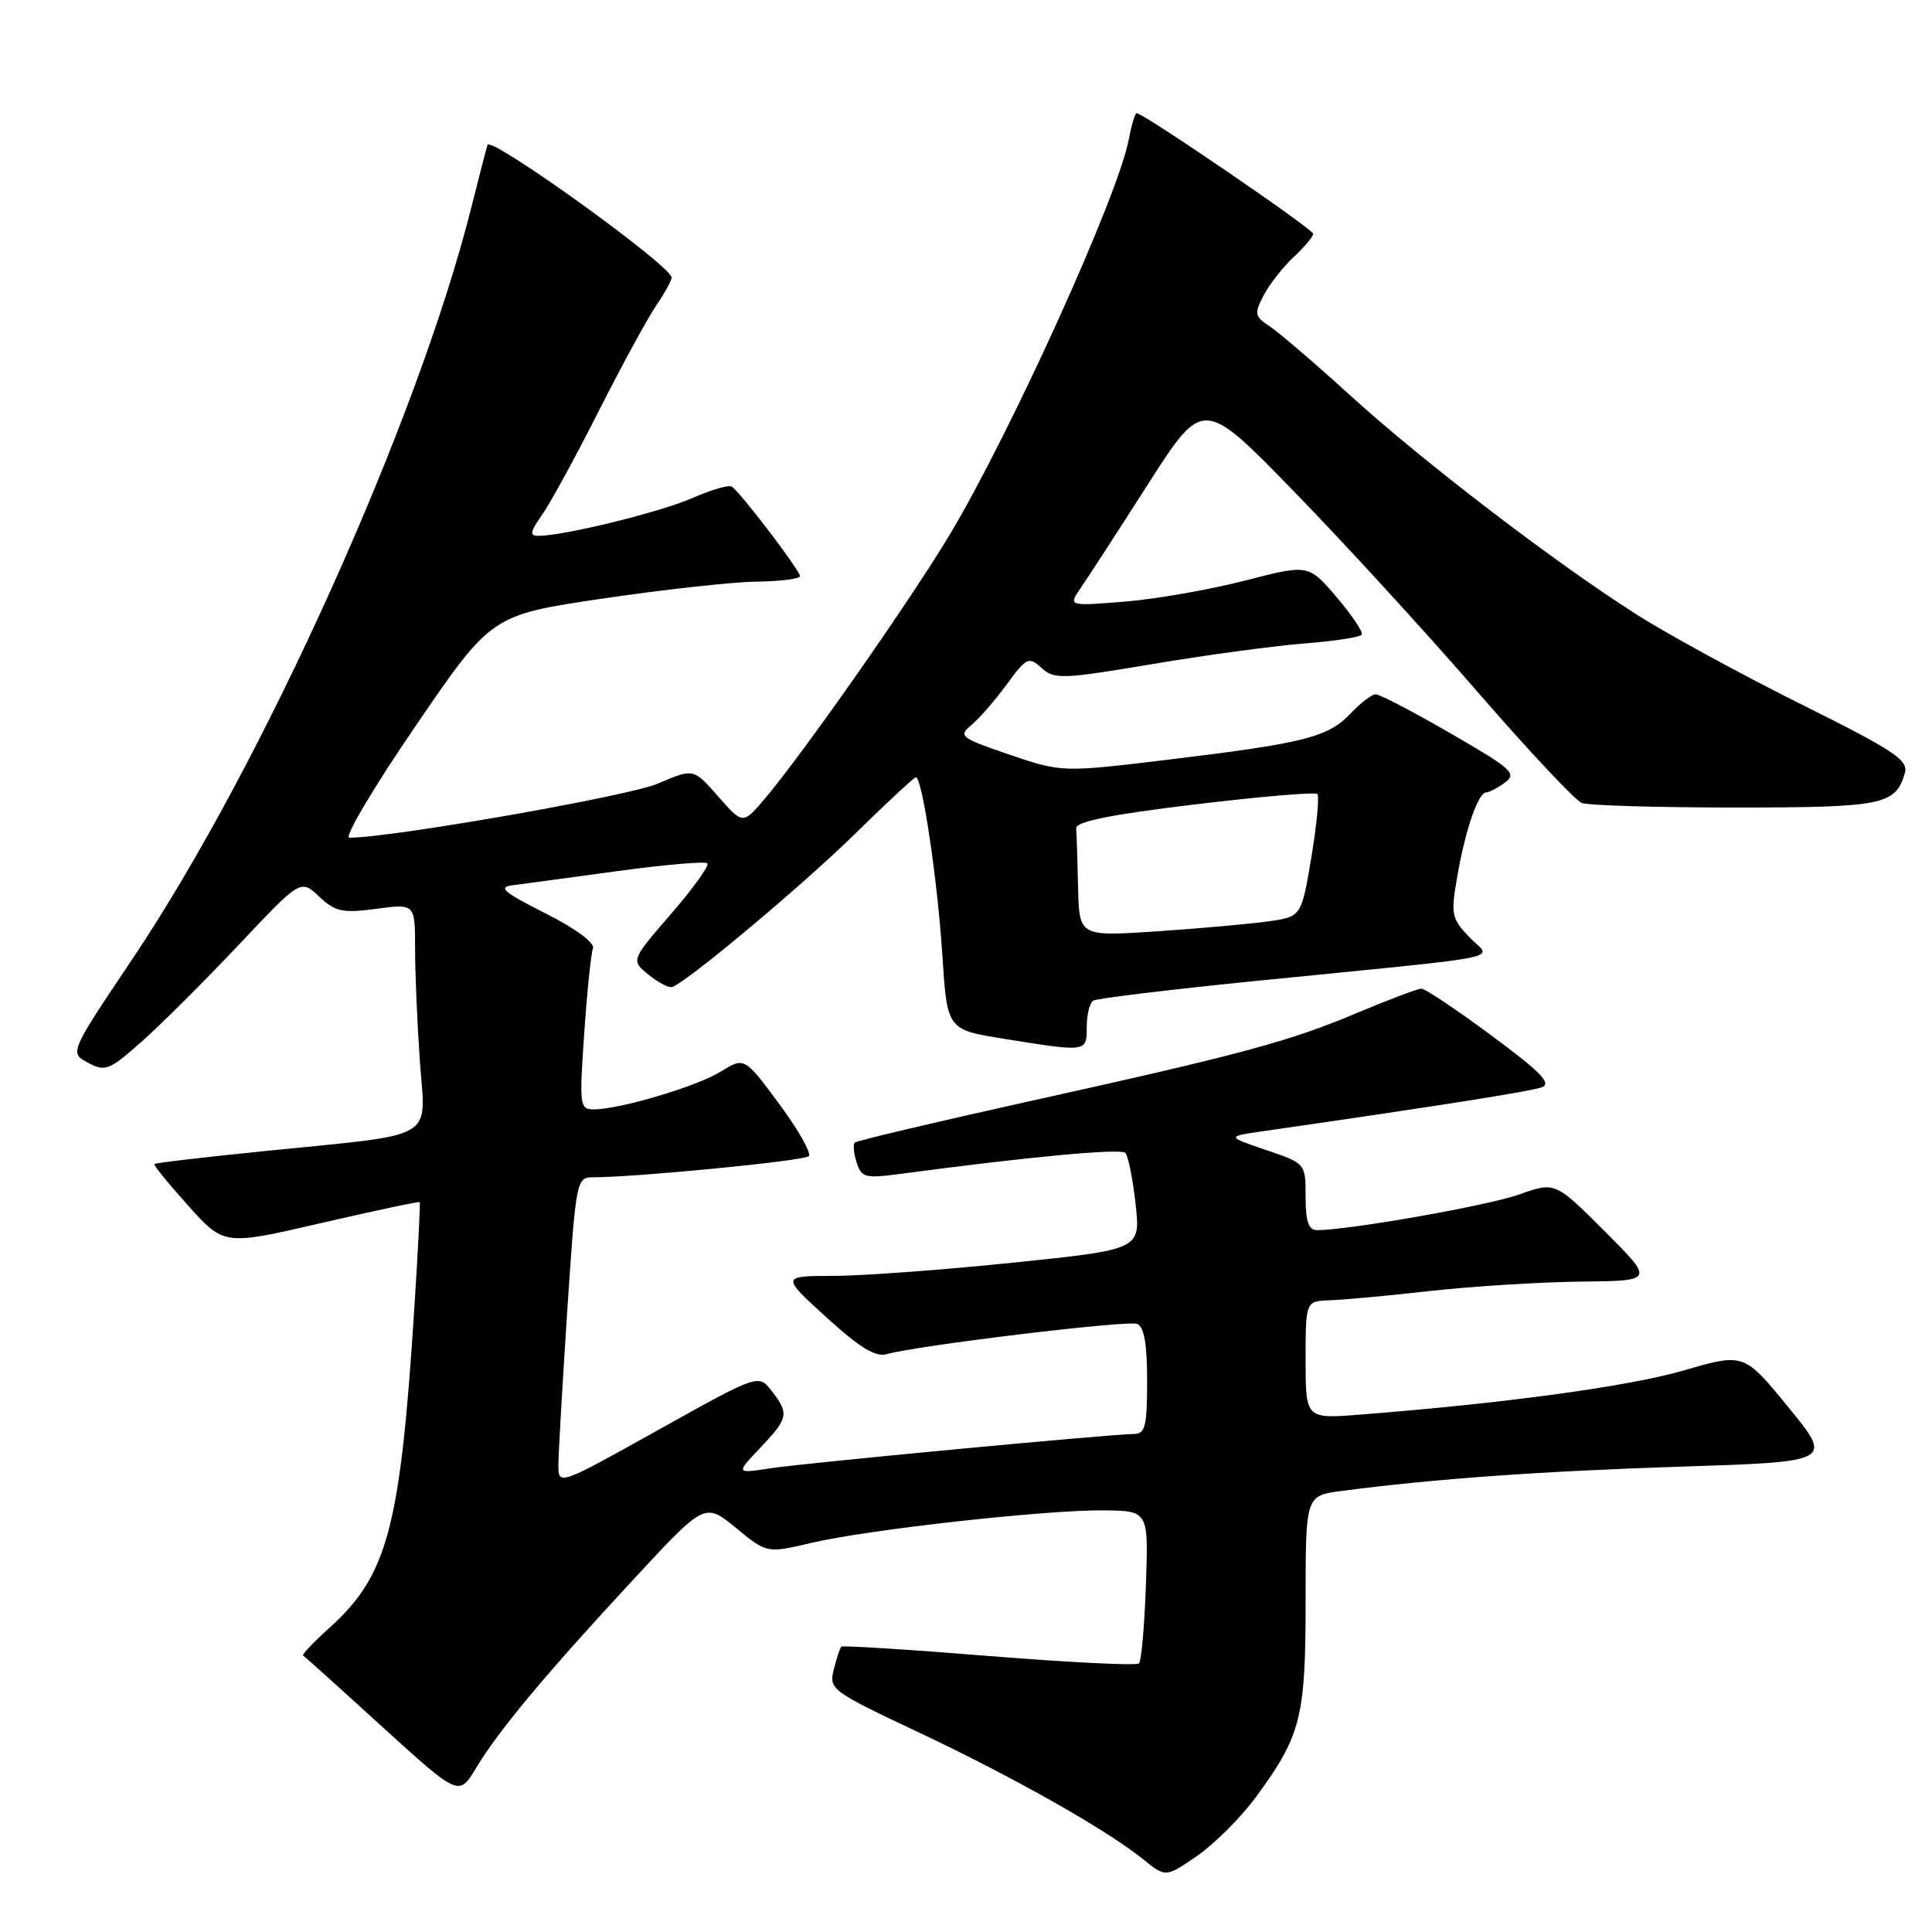 <?xml version="1.0" encoding="UTF-8" standalone="no"?>
<!DOCTYPE svg PUBLIC "-//W3C//DTD SVG 1.1//EN" "http://www.w3.org/Graphics/SVG/1.1/DTD/svg11.dtd" >
<svg xmlns="http://www.w3.org/2000/svg" xmlns:xlink="http://www.w3.org/1999/xlink" version="1.1" viewBox="0 0 256 256">
 <g >
 <path fill="currentColor"
d=" M 166.41 238.13 C 172.40 229.96 173.00 227.61 173.00 212.13 C 173.00 198.19 173.00 198.19 177.75 197.56 C 189.92 195.96 204.14 194.94 222.69 194.34 C 242.87 193.69 242.87 193.69 236.98 186.48 C 231.09 179.27 231.09 179.27 223.07 181.60 C 215.79 183.71 199.46 185.94 180.25 187.44 C 173.00 188.01 173.00 188.01 173.00 180.21 C 173.00 172.40 173.00 172.40 176.25 172.29 C 178.04 172.23 184.06 171.68 189.63 171.05 C 195.21 170.43 204.14 169.88 209.48 169.82 C 219.20 169.72 219.20 169.72 212.63 163.15 C 206.06 156.58 206.06 156.58 201.28 158.28 C 197.10 159.76 178.72 163.00 174.51 163.00 C 173.39 163.00 173.00 161.85 173.00 158.58 C 173.00 154.16 173.00 154.16 167.75 152.38 C 162.50 150.59 162.50 150.59 167.50 149.87 C 190.23 146.60 202.77 144.62 204.27 144.08 C 205.66 143.58 204.23 142.10 197.64 137.22 C 193.02 133.80 188.84 131.00 188.35 131.00 C 187.86 131.00 184.10 132.42 179.98 134.15 C 170.86 138.00 164.83 139.63 136.10 145.99 C 123.79 148.72 113.51 151.16 113.26 151.40 C 113.02 151.65 113.13 152.83 113.51 154.04 C 114.15 156.05 114.64 156.17 119.35 155.54 C 136.42 153.26 148.53 152.14 149.12 152.77 C 149.49 153.17 150.10 156.21 150.47 159.53 C 151.14 165.56 151.14 165.56 134.32 167.30 C 125.07 168.26 114.35 169.05 110.50 169.06 C 103.50 169.08 103.50 169.08 109.50 174.55 C 113.92 178.58 116.03 179.86 117.50 179.43 C 121.43 178.30 149.35 174.92 150.66 175.42 C 151.60 175.79 152.00 178.02 152.00 182.97 C 152.00 188.99 151.75 190.00 150.25 190.01 C 147.06 190.04 106.58 193.86 102.00 194.57 C 97.50 195.26 97.50 195.26 100.75 191.83 C 104.48 187.90 104.59 187.31 102.23 184.28 C 100.50 182.07 100.50 182.07 87.25 189.46 C 74.06 196.82 74.00 196.84 73.99 194.18 C 73.99 192.70 74.52 183.51 75.16 173.75 C 76.30 156.51 76.39 156.00 78.52 156.00 C 84.27 156.00 106.57 153.82 107.17 153.20 C 107.55 152.82 105.78 149.70 103.25 146.28 C 98.64 140.06 98.64 140.06 95.51 141.99 C 92.31 143.97 82.11 147.00 78.65 147.00 C 76.82 147.00 76.75 146.46 77.41 136.95 C 77.79 131.43 78.31 126.36 78.57 125.68 C 78.85 124.94 76.32 123.07 72.27 121.02 C 66.63 118.17 65.92 117.54 68.00 117.29 C 69.38 117.11 75.61 116.28 81.85 115.42 C 88.10 114.57 93.44 114.11 93.73 114.40 C 94.02 114.69 91.86 117.70 88.92 121.09 C 83.59 127.25 83.59 127.25 85.95 129.16 C 87.24 130.21 88.65 130.94 89.08 130.78 C 91.16 130.03 106.36 117.29 113.21 110.57 C 117.45 106.41 121.12 103.00 121.36 103.00 C 122.20 103.00 124.22 116.57 124.86 126.47 C 125.50 136.44 125.50 136.44 133.00 137.64 C 144.08 139.42 144.00 139.43 144.00 136.06 C 144.00 134.44 144.39 132.88 144.86 132.59 C 145.33 132.30 154.89 131.14 166.11 130.01 C 201.28 126.49 197.60 127.24 194.68 124.16 C 192.31 121.66 192.21 121.17 193.12 116.00 C 194.19 109.88 195.88 105.00 196.93 105.00 C 197.31 105.00 198.43 104.41 199.42 103.69 C 201.04 102.50 200.33 101.86 192.23 97.19 C 187.29 94.33 182.82 92.00 182.30 92.00 C 181.77 92.00 180.29 93.13 178.99 94.51 C 176.02 97.67 172.93 98.46 155.12 100.62 C 140.73 102.36 140.73 102.36 133.78 100.00 C 127.24 97.77 126.95 97.54 128.72 96.07 C 129.76 95.20 131.86 92.78 133.40 90.69 C 136.03 87.10 136.31 86.97 138.01 88.51 C 139.70 90.04 140.74 90.00 152.66 88.00 C 159.72 86.81 168.78 85.58 172.78 85.27 C 176.79 84.96 180.23 84.43 180.44 84.09 C 180.65 83.76 179.15 81.52 177.10 79.12 C 173.38 74.76 173.38 74.76 164.94 76.94 C 160.30 78.13 153.13 79.39 149.02 79.72 C 141.54 80.32 141.54 80.32 143.20 77.91 C 144.11 76.59 148.14 70.38 152.14 64.12 C 159.42 52.75 159.42 52.75 171.46 65.12 C 178.09 71.93 189.02 83.87 195.76 91.65 C 202.50 99.43 208.73 106.06 209.59 106.40 C 210.46 106.73 219.59 107.00 229.89 107.00 C 249.48 107.00 251.16 106.66 252.39 102.48 C 252.91 100.72 251.16 99.55 238.57 93.27 C 230.64 89.32 220.86 83.98 216.83 81.41 C 205.91 74.45 188.61 61.21 179.00 52.47 C 174.32 48.21 169.50 44.08 168.28 43.27 C 166.24 41.93 166.17 41.58 167.43 39.15 C 168.19 37.69 169.98 35.41 171.40 34.08 C 172.83 32.74 174.00 31.35 174.00 30.98 C 174.00 30.36 151.52 15.00 150.62 15.00 C 150.40 15.00 149.93 16.56 149.57 18.47 C 148.17 25.94 133.85 57.52 125.75 71.00 C 120.44 79.83 106.29 100.02 101.30 105.88 C 98.43 109.25 98.43 109.25 95.16 105.53 C 91.89 101.80 91.89 101.80 87.15 103.84 C 83.32 105.49 51.86 111.00 46.29 111.00 C 45.55 111.00 49.49 104.36 55.03 96.25 C 65.11 81.50 65.11 81.50 79.80 79.32 C 87.89 78.13 97.09 77.11 100.25 77.07 C 103.41 77.03 106.00 76.70 106.00 76.34 C 106.00 75.58 98.07 65.16 96.96 64.48 C 96.55 64.22 94.21 64.91 91.75 65.99 C 87.57 67.84 74.71 71.00 71.37 71.00 C 70.14 71.00 70.22 70.50 71.81 68.25 C 72.88 66.74 76.26 60.55 79.32 54.50 C 82.38 48.45 85.81 42.15 86.94 40.50 C 88.07 38.85 88.99 37.18 88.99 36.78 C 89.01 35.25 64.96 17.94 64.59 19.21 C 64.38 19.92 63.42 23.65 62.45 27.50 C 55.36 55.74 34.78 101.38 17.59 127.00 C 9.20 139.50 9.20 139.50 11.67 140.82 C 13.95 142.04 14.47 141.83 18.82 137.98 C 21.39 135.69 27.17 129.92 31.67 125.16 C 39.83 116.50 39.83 116.50 42.29 118.80 C 44.44 120.82 45.36 121.02 49.87 120.42 C 55.00 119.74 55.00 119.74 55.00 125.72 C 55.00 129.00 55.29 135.74 55.64 140.69 C 56.39 151.26 58.26 150.18 35.10 152.52 C 27.18 153.32 20.59 154.09 20.45 154.24 C 20.32 154.38 22.35 156.87 24.95 159.77 C 29.69 165.04 29.69 165.04 42.56 162.06 C 49.63 160.43 55.50 159.18 55.61 159.29 C 55.71 159.41 55.39 165.80 54.89 173.50 C 53.04 202.42 51.36 208.73 43.69 215.66 C 41.56 217.58 39.97 219.25 40.16 219.36 C 40.35 219.47 45.07 223.72 50.65 228.81 C 60.81 238.04 60.81 238.04 63.08 234.27 C 66.06 229.31 72.34 221.79 83.93 209.29 C 93.39 199.08 93.39 199.08 97.51 202.45 C 101.62 205.83 101.62 205.83 107.56 204.43 C 115.18 202.65 138.76 200.04 146.34 200.13 C 152.18 200.21 152.18 200.21 151.84 210.02 C 151.65 215.42 151.24 220.10 150.92 220.41 C 150.61 220.73 141.67 220.28 131.07 219.43 C 120.47 218.57 111.65 218.02 111.48 218.19 C 111.30 218.36 110.86 219.72 110.48 221.21 C 109.82 223.84 110.14 224.08 121.63 229.50 C 134.28 235.47 146.64 242.45 151.48 246.37 C 154.46 248.78 154.46 248.78 158.63 245.91 C 160.92 244.33 164.42 240.83 166.41 238.13 Z  M 142.85 117.55 C 142.77 113.95 142.66 110.44 142.60 109.75 C 142.53 108.87 147.19 107.93 158.26 106.60 C 166.93 105.55 174.26 104.93 174.55 105.21 C 174.84 105.50 174.48 109.28 173.76 113.61 C 172.44 121.48 172.44 121.48 167.97 122.10 C 165.51 122.44 158.89 123.03 153.25 123.41 C 143.00 124.09 143.00 124.09 142.85 117.55 Z "/>
</g>
</svg>